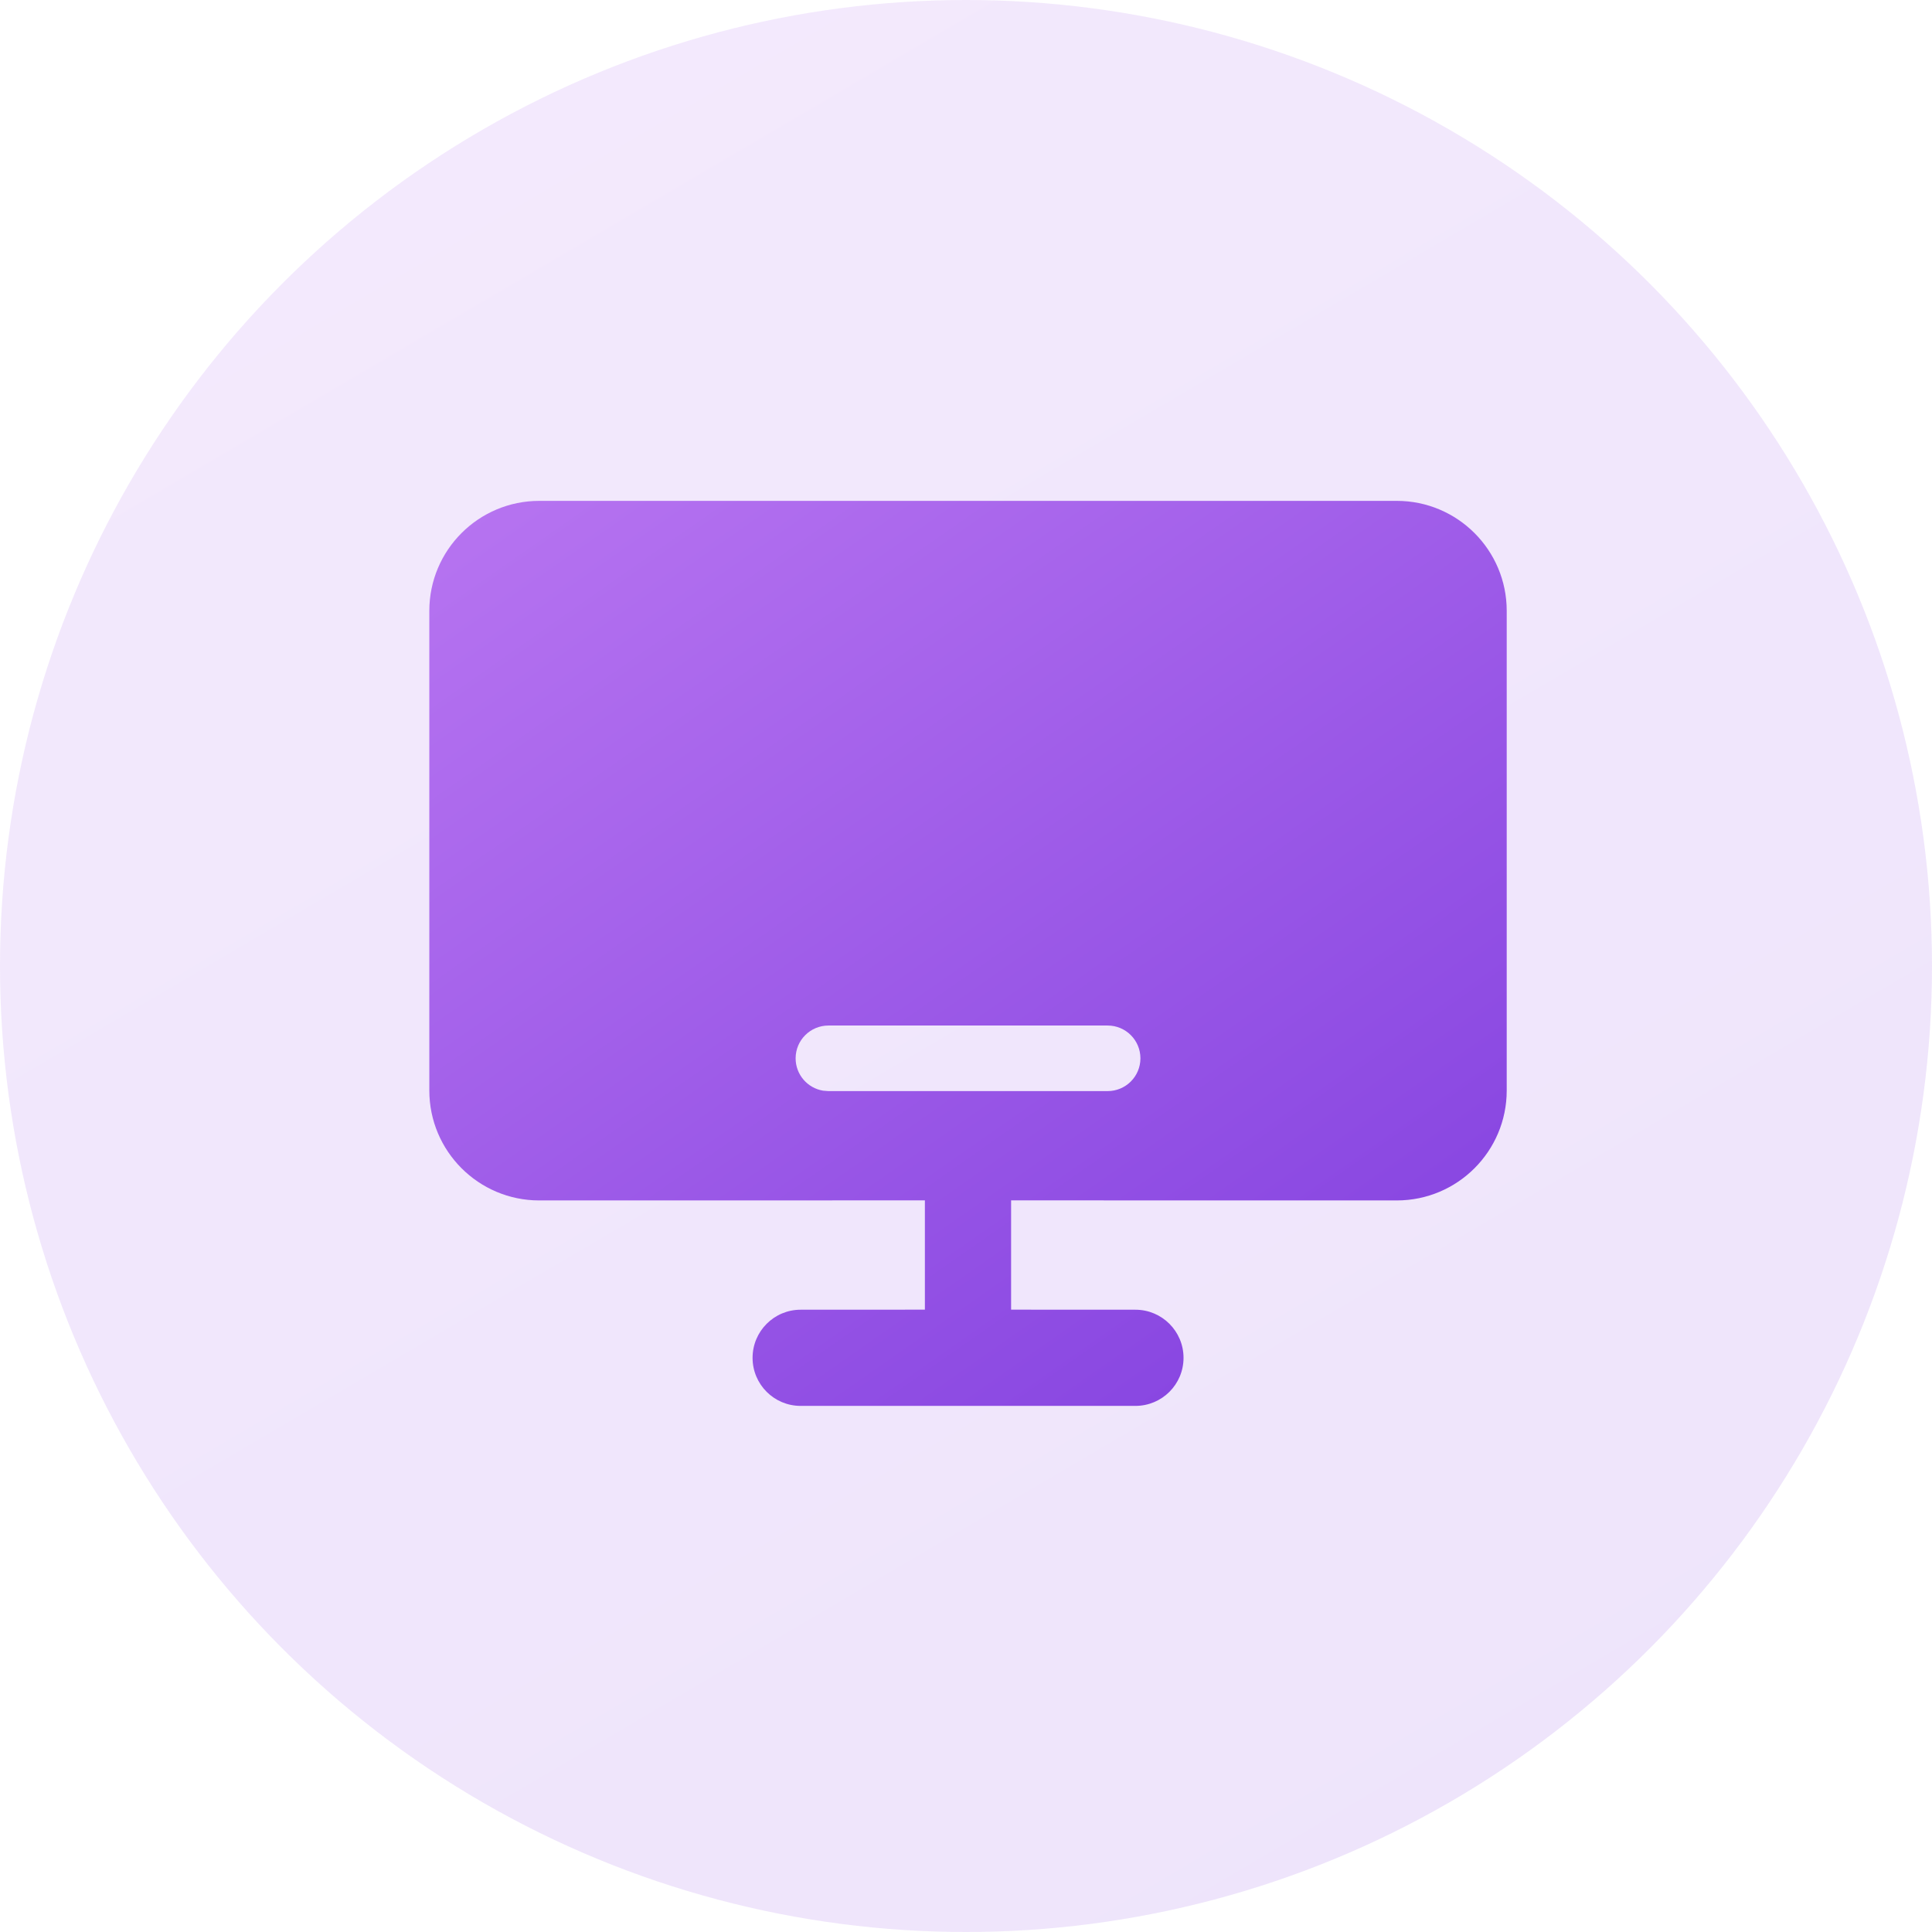<?xml version="1.0" encoding="UTF-8"?>
<svg width="32px" height="32px" viewBox="0 0 32 32" version="1.1" xmlns="http://www.w3.org/2000/svg" xmlns:xlink="http://www.w3.org/1999/xlink" style="background: #FFFFFF;">
    <title>3.数据看板导航/指标数据/数据/图标/ICON5</title>
    <defs>
        <linearGradient x1="-7.646%" y1="-29.448%" x2="82.074%" y2="123.304%" id="linearGradient-1">
            <stop stop-color="#BB78F2" offset="0%"></stop>
            <stop stop-color="#8543E0" offset="100%"></stop>
        </linearGradient>
        <linearGradient x1="-7.646%" y1="-6.059%" x2="82.074%" y2="101.723%" id="linearGradient-2">
            <stop stop-color="#BB78F2" offset="0%"></stop>
            <stop stop-color="#8543E0" offset="100%"></stop>
        </linearGradient>
    </defs>
    <g id="3.数据看板导航/指标数据/数据/图标/ICON5" stroke="none" stroke-width="1" fill="none" fill-rule="evenodd">
        <rect fill="#FFFFFF" x="0" y="0" width="32" height="32"></rect>
        <g id="qidong-1">
            <circle id="椭圆形" fill="url(#linearGradient-1)" opacity="0.15" cx="16" cy="16" r="16"></circle>
            <path d="M23.135,8.296 C24.141,8.296 24.956,9.112 24.956,10.117 L24.956,18.062 C24.956,19.067 24.141,19.883 23.135,19.883 L16.747,19.882 L16.747,21.692 L18.806,21.693 C19.246,21.693 19.603,22.05 19.603,22.49 C19.603,22.93 19.246,23.286 18.806,23.286 L13.261,23.286 C12.821,23.286 12.465,22.93 12.465,22.49 C12.465,22.05 12.821,21.693 13.261,21.693 L15.319,21.692 L15.319,19.882 L8.932,19.883 C7.926,19.883 7.111,19.067 7.111,18.062 L7.111,10.117 C7.111,9.112 7.926,8.296 8.932,8.296 L23.135,8.296 Z M18.346,16.986 L13.722,16.986 C13.422,16.986 13.178,17.229 13.178,17.529 C13.178,17.799 13.375,18.023 13.633,18.065 L13.722,18.072 L18.346,18.072 C18.646,18.072 18.889,17.829 18.889,17.529 C18.889,17.229 18.646,16.986 18.346,16.986 Z" id="合并形状" fill="url(#linearGradient-2)"></path>
        </g>
    </g>
</svg>